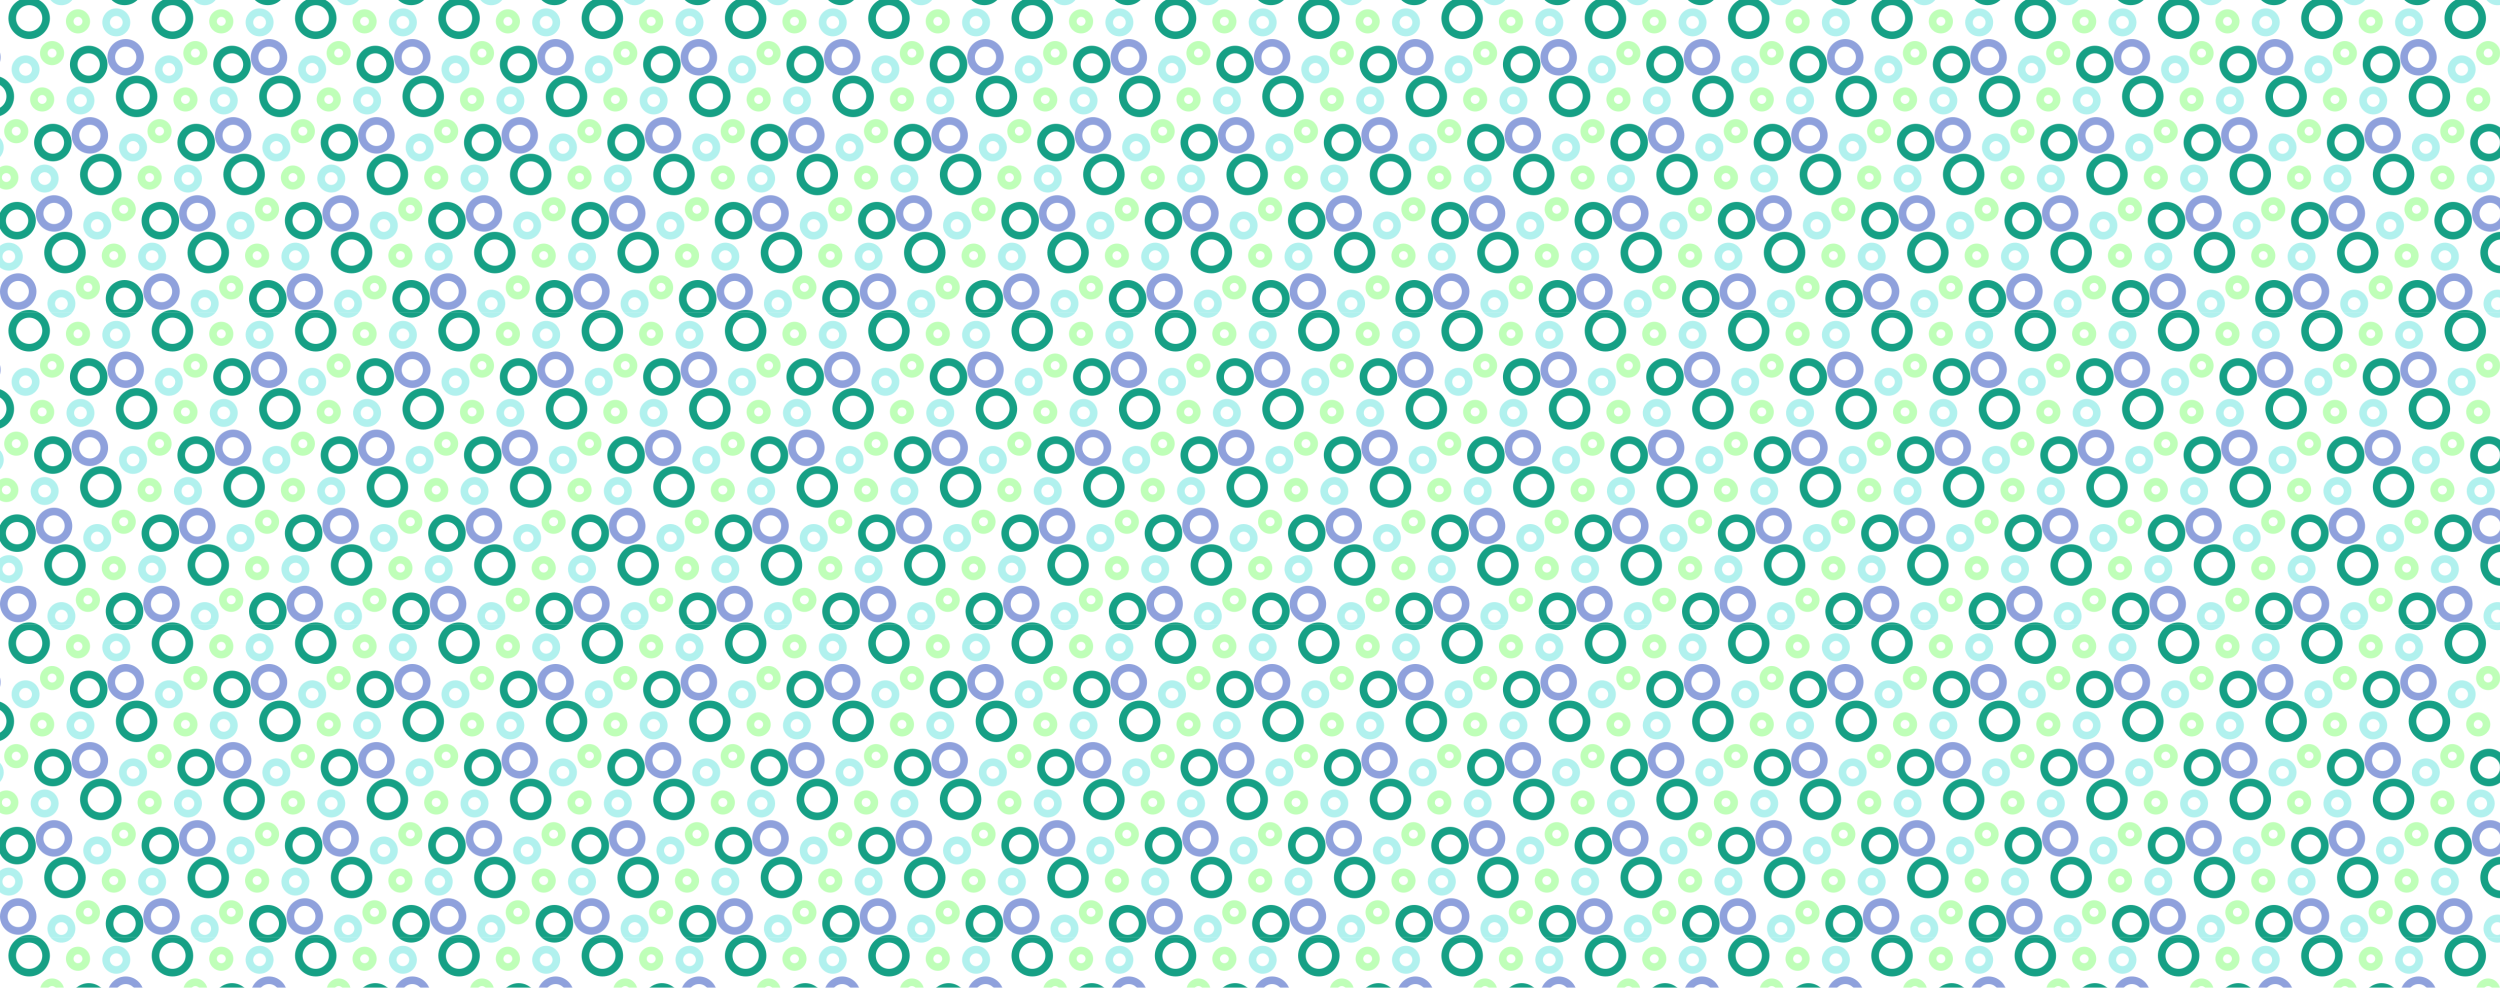 <svg xmlns="http://www.w3.org/2000/svg" xmlns:xlink="http://www.w3.org/1999/xlink" viewBox="0 0 4928.5 1947"><defs><style>.cls-1,.cls-2,.cls-3,.cls-4,.cls-5{fill:none;}.cls-2{stroke:#b1f1ee;}.cls-2,.cls-3,.cls-4,.cls-5{stroke-miterlimit:10;stroke-width:15px;}.cls-3{stroke:#bfffb8;}.cls-4{stroke:#8fa1dc;}.cls-5{stroke:#16a085;}.cls-6{fill:url(#New_Pattern);}</style><pattern id="New_Pattern" data-name="New Pattern" width="564.99" height="615.8" patternUnits="userSpaceOnUse" viewBox="0 0 564.99 615.8"><rect class="cls-1" width="564.99" height="615.8"/><circle class="cls-2" cx="403.55" cy="598.58" r="20.04"/><circle class="cls-3" cx="455.78" cy="566.54" r="16.27"/><circle class="cls-4" cx="318.43" cy="574.76" r="28.43"/><circle class="cls-5" cx="339.97" cy="651.9" r="33.38"/><circle class="cls-5" cx="527.99" cy="589.02" r="29.5"/><circle class="cls-2" cx="121.05" cy="598.58" r="20.04"/><circle class="cls-3" cx="173.29" cy="566.54" r="16.27"/><circle class="cls-4" cx="35.93" cy="574.76" r="28.43"/><circle class="cls-5" cx="57.48" cy="651.9" r="33.38"/><circle class="cls-5" cx="245.5" cy="589.02" r="29.5"/><circle class="cls-2" cx="474.17" cy="444.63" r="20.04"/><circle class="cls-2" cx="582.36" cy="505.96" r="20.04"/><circle class="cls-3" cx="506.85" cy="503.96" r="16.27"/><circle class="cls-3" cx="526.4" cy="412.59" r="16.27"/><circle class="cls-4" cx="389.05" cy="420.81" r="28.43"/><circle class="cls-5" cx="410.59" cy="497.95" r="33.38"/><circle class="cls-5" cx="598.62" cy="435.06" r="29.5"/><circle class="cls-2" cx="191.68" cy="444.63" r="20.04"/><circle class="cls-2" cx="299.87" cy="505.96" r="20.04"/><circle class="cls-3" cx="224.36" cy="503.96" r="16.27"/><circle class="cls-3" cx="243.91" cy="412.59" r="16.27"/><circle class="cls-4" cx="106.55" cy="420.81" r="28.43"/><circle class="cls-5" cx="128.1" cy="497.95" r="33.38"/><circle class="cls-5" cx="316.12" cy="435.06" r="29.5"/><circle class="cls-2" cx="17.38" cy="505.96" r="20.04"/><circle class="cls-5" cx="33.63" cy="435.06" r="29.5"/><circle class="cls-2" cx="544.79" cy="290.68" r="20.04"/><circle class="cls-3" cx="577.48" cy="350.01" r="16.27"/><circle class="cls-4" cx="459.67" cy="266.86" r="28.43"/><circle class="cls-5" cx="481.22" cy="344" r="33.38"/><circle class="cls-2" cx="262.3" cy="290.68" r="20.04"/><circle class="cls-2" cx="370.49" cy="352.01" r="20.04"/><circle class="cls-3" cx="294.98" cy="350.01" r="16.27"/><circle class="cls-3" cx="314.53" cy="258.64" r="16.27"/><circle class="cls-4" cx="177.18" cy="266.86" r="28.43"/><circle class="cls-5" cx="198.72" cy="344" r="33.38"/><circle class="cls-5" cx="386.75" cy="281.11" r="29.5"/><circle class="cls-2" cx="-20.2" cy="290.68" r="20.04"/><circle class="cls-2" cx="88" cy="352.01" r="20.04"/><circle class="cls-3" cx="12.49" cy="350.01" r="16.27"/><circle class="cls-3" cx="32.04" cy="258.64" r="16.27"/><circle class="cls-5" cx="104.25" cy="281.11" r="29.5"/><circle class="cls-4" cx="530.3" cy="112.91" r="28.43"/><circle class="cls-5" cx="551.84" cy="190.04" r="33.38"/><circle class="cls-2" cx="332.92" cy="136.73" r="20.04"/><circle class="cls-2" cx="441.12" cy="198.06" r="20.04"/><circle class="cls-3" cx="365.61" cy="196.06" r="16.27"/><circle class="cls-3" cx="385.16" cy="104.69" r="16.27"/><circle class="cls-4" cx="247.8" cy="112.91" r="28.43"/><circle class="cls-5" cx="269.35" cy="190.04" r="33.38"/><circle class="cls-5" cx="457.37" cy="127.16" r="29.5"/><circle class="cls-2" cx="50.43" cy="136.73" r="20.04"/><circle class="cls-2" cx="158.62" cy="198.06" r="20.04"/><circle class="cls-3" cx="83.11" cy="196.06" r="16.27"/><circle class="cls-3" cx="102.66" cy="104.69" r="16.27"/><circle class="cls-4" cx="-34.69" cy="112.91" r="28.43"/><circle class="cls-5" cx="-13.15" cy="190.04" r="33.38"/><circle class="cls-5" cx="174.87" cy="127.16" r="29.5"/><circle class="cls-2" cx="403.55" cy="-17.22" r="20.04"/><circle class="cls-2" cx="511.74" cy="44.11" r="20.04"/><circle class="cls-3" cx="436.23" cy="42.11" r="16.27"/><circle class="cls-5" cx="339.97" cy="36.09" r="33.38"/><circle class="cls-5" cx="527.99" cy="-26.79" r="29.5"/><circle class="cls-2" cx="121.05" cy="-17.22" r="20.04"/><circle class="cls-2" cx="229.25" cy="44.11" r="20.04"/><circle class="cls-3" cx="153.74" cy="42.11" r="16.27"/><circle class="cls-5" cx="57.48" cy="36.09" r="33.38"/><circle class="cls-5" cx="245.5" cy="-26.79" r="29.5"/></pattern></defs><g id="Layer_2" data-name="Layer 2"><g id="Layer_1-2" data-name="Layer 1"><rect class="cls-6" width="4928.5" height="1947"/></g></g></svg>